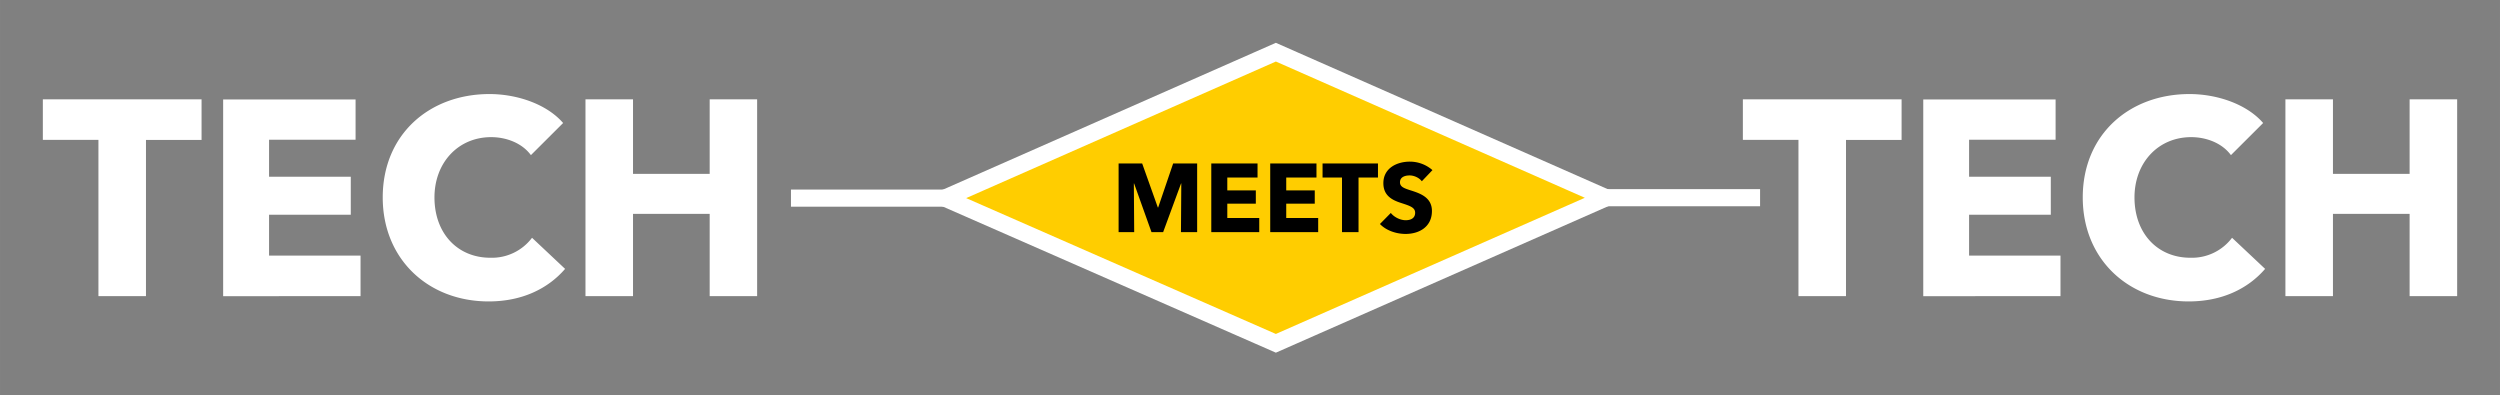 <svg width="1103.1" height="174.5" viewBox="0 0 291.86 46.17" xmlns="http://www.w3.org/2000/svg">
  <rect x="0" y="0" width="291.86" height="46.17" fill="#808080" stroke="none"/>
  <path d="M6.08 40.3v-4.74h-18.53v4.73h6.49v18.24h5.55V40.3zm18.56 18.23V53.8H13.96v-4.77h9.54v-4.44h-9.54v-4.32h10.1v-4.7H8.6v22.97zm23.88-3.18-3.86-3.63a5.86 5.86 0 0 1-4.87 2.33c-3.83 0-6.52-2.85-6.52-7.04 0-4.05 2.76-7.04 6.62-7.04 1.75 0 3.6.68 4.64 2.1l3.76-3.75c-1.91-2.21-5.38-3.38-8.6-3.38-7 0-12.46 4.7-12.46 12.07 0 7.2 5.3 12.14 12.37 12.14 3.86 0 6.9-1.46 8.92-3.8zm22.42 3.18V35.56H65.4v8.7h-8.95v-8.7H50.9v22.97h5.55v-9.6h8.95v9.6zM204.55 40.3v-4.74h-18.53v4.73h6.49v18.24h5.55V40.3zm18.55 18.23V53.8h-10.67v-4.77h9.54v-4.44h-9.54v-4.32h10.1v-4.7h-15.45v22.97zm23.89-3.18-3.86-3.63a5.86 5.86 0 0 1-4.87 2.33c-3.83 0-6.52-2.85-6.52-7.04 0-4.05 2.76-7.04 6.62-7.04 1.75 0 3.6.68 4.64 2.1l3.76-3.75c-1.91-2.21-5.38-3.38-8.6-3.38-7 0-12.46 4.7-12.46 12.07 0 7.2 5.3 12.14 12.37 12.14 3.86 0 6.9-1.46 8.92-3.8zm22.42 3.18V35.56h-5.55v8.7h-8.95v-8.7h-5.55v22.97h5.55v-9.6h8.95v9.6z" style="-inkscape-font-specification:'Avenir Next LT Pro Bold'" transform="translate(17.45 -23.96)" aria-label="TECH" font-size="32.45" fill="#fff"/>
  <g stroke-width="2">
    <g fill="#ffcd00">
      <path d="m110.31 23.13 38.64-17.04 38.55 17-38.55 16.99Z" stroke="#fff"/>
      <path d="M115.5 48.25v-8.02h-2.8l-1.75 5.14h-.04l-1.83-5.14h-2.75v8.02h1.82l-.04-5.68h.03l2.03 5.68h1.36l2.09-5.68h.03l-.04 5.68zm7.25 0V46.6h-3.73v-1.67h3.33v-1.55h-3.33v-1.5h3.53v-1.65h-5.4v8.02zm6.88 0V46.6h-3.73v-1.67h3.33v-1.55h-3.33v-1.5h3.53v-1.65h-5.4v8.02zm6.98-6.37v-1.65h-6.47v1.65h2.27v6.37h1.93v-6.37zm6.36-.87a4.01 4.01 0 0 0-2.63-.99c-1.5 0-3.1.74-3.1 2.52 0 1.45 1.03 1.97 2.05 2.3 1.05.34 1.66.53 1.66 1.15 0 .64-.52.87-1.1.87-.64 0-1.36-.36-1.74-.85l-1.27 1.29c.7.74 1.86 1.16 3 1.16 1.59 0 3.07-.83 3.07-2.68 0-1.6-1.4-2.06-2.5-2.41-.75-.24-1.23-.41-1.23-.94 0-.64.63-.8 1.13-.8.5 0 1.1.26 1.42.68z" style="-inkscape-font-specification:'Avenir Next LT Pro Bold'" transform="translate(24.26 -21.15)" aria-label="MEETS" font-size="11.33" fill="#000" />
    </g>
    <path d="M110.31 23.13H92.34m113.14-.05H187.5" fill="none" stroke="#fff"/>
  </g>
</svg>
